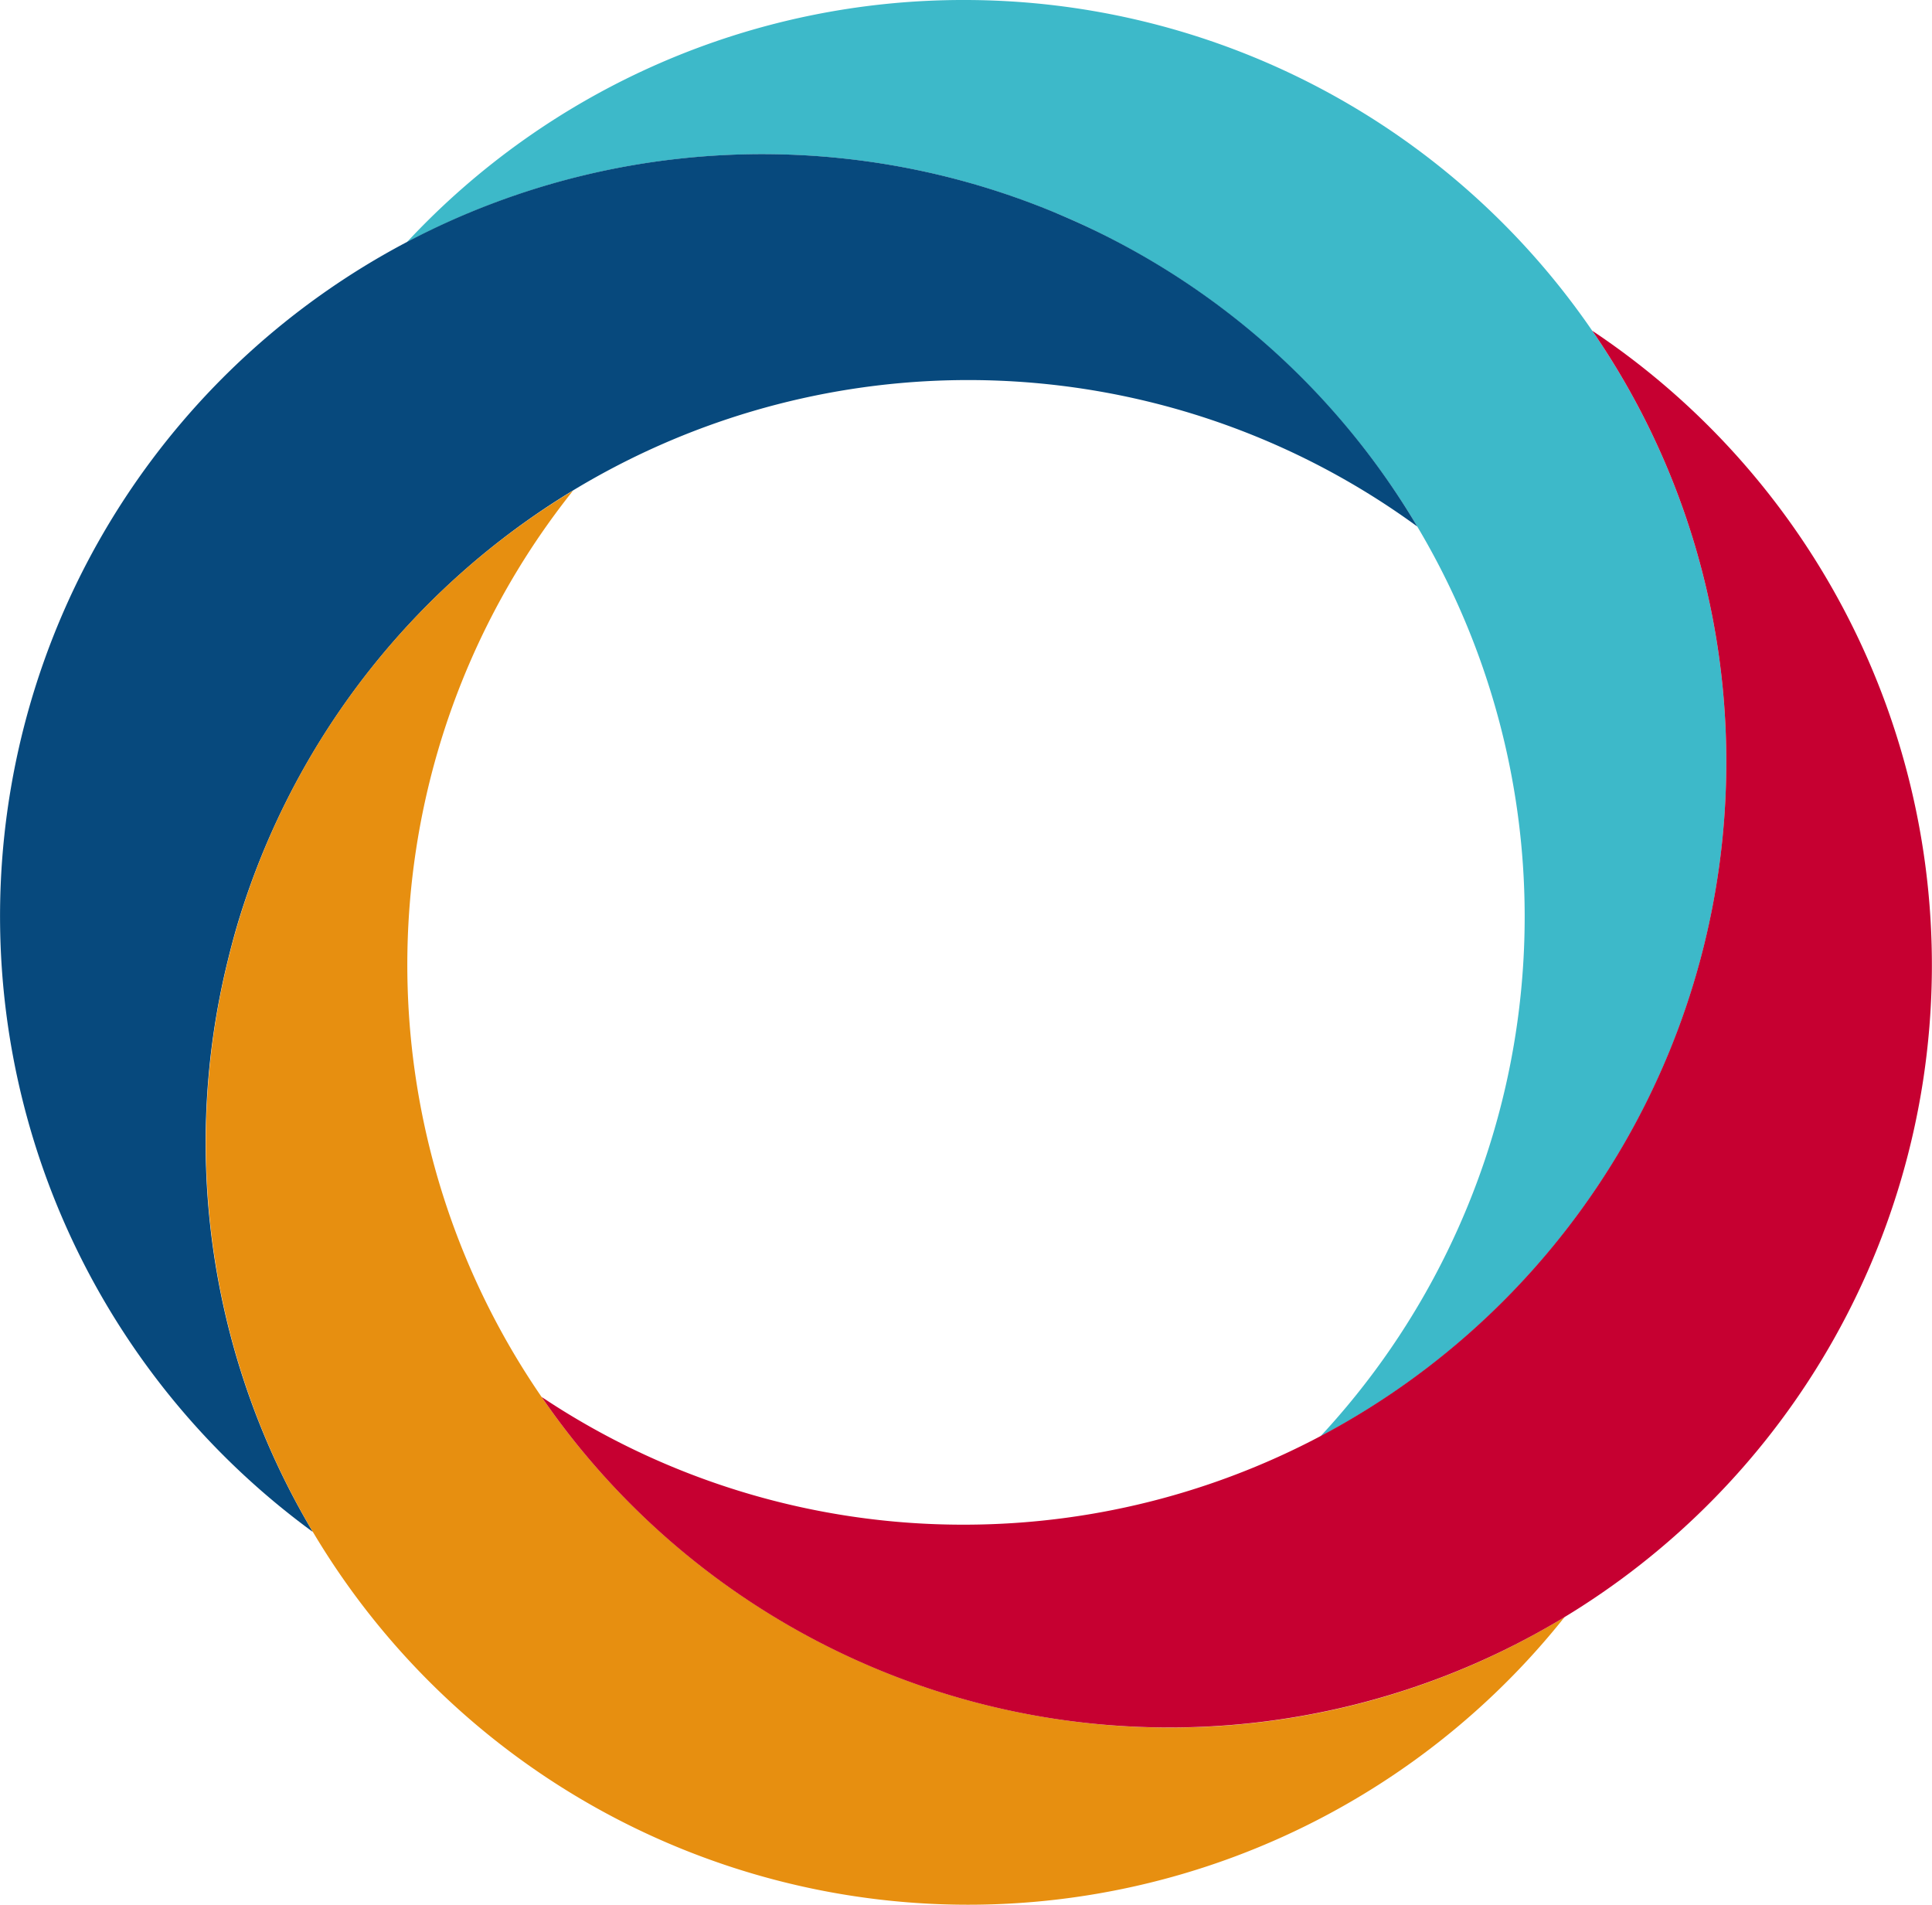 <svg xmlns="http://www.w3.org/2000/svg" width="57.467" height="56.66" viewBox="0 0 57.467 56.66">
  <g id="Grupo_651" data-name="Grupo 651" transform="translate(-1159.943 -509.095)">
    <path id="Caminho_1561" data-name="Caminho 1561" d="M1215.32,518.932a22.646,22.646,0,0,0-18.688-9.837h0a22.605,22.605,0,0,0-16.573,7.208,22.64,22.64,0,0,1,19.212-.91c.448.185.894.38,1.335.6h0a22.682,22.682,0,0,1,10.4,30.333h0a22.677,22.677,0,0,1-3.778,5.5,22.674,22.674,0,0,0,12.08-20.047h0A22.559,22.559,0,0,0,1215.32,518.932Z" transform="translate(-8.017 0)" fill="#3db9c9"/>
    <path id="Caminho_1562" data-name="Caminho 1562" d="M1202.1,527.794a22.557,22.557,0,0,0-9.514-8.768h0c-.441-.216-.887-.411-1.335-.6a22.675,22.675,0,0,0-29,10.995h0a22.676,22.676,0,0,0,7,28.28,22.614,22.614,0,0,1-2.534-16.993c.112-.459.235-.917.379-1.374h0a22.688,22.688,0,0,1,28.414-14.864h0A22.629,22.629,0,0,1,1202.1,527.794Z" transform="translate(0 -3.038)" fill="#07497d"/>
    <path id="Caminho_1563" data-name="Caminho 1563" d="M1195.36,569.886h0a22.69,22.69,0,0,1-18.987-25.841h0a22.557,22.557,0,0,1,4.672-10.688,22.577,22.577,0,0,0-9.889,12.612h0c-.144.457-.266.915-.379,1.374a22.672,22.672,0,0,0,39.762,19.517A22.58,22.58,0,0,1,1195.36,569.886Z" transform="translate(-4.056 -9.669)" fill="#e78f10"/>
    <path id="Caminho_1564" data-name="Caminho 1564" d="M1217.977,525.45a22.561,22.561,0,0,1,3.987,12.838h0a22.676,22.676,0,0,1-22.675,22.675h0a22.562,22.562,0,0,1-12.564-3.8,22.653,22.653,0,0,0,15.253,9.573h0a22.682,22.682,0,0,0,25.841-18.988h0A22.672,22.672,0,0,0,1217.977,525.45Z" transform="translate(-10.673 -6.518)" fill="#c60031"/>
  </g>
</svg>
